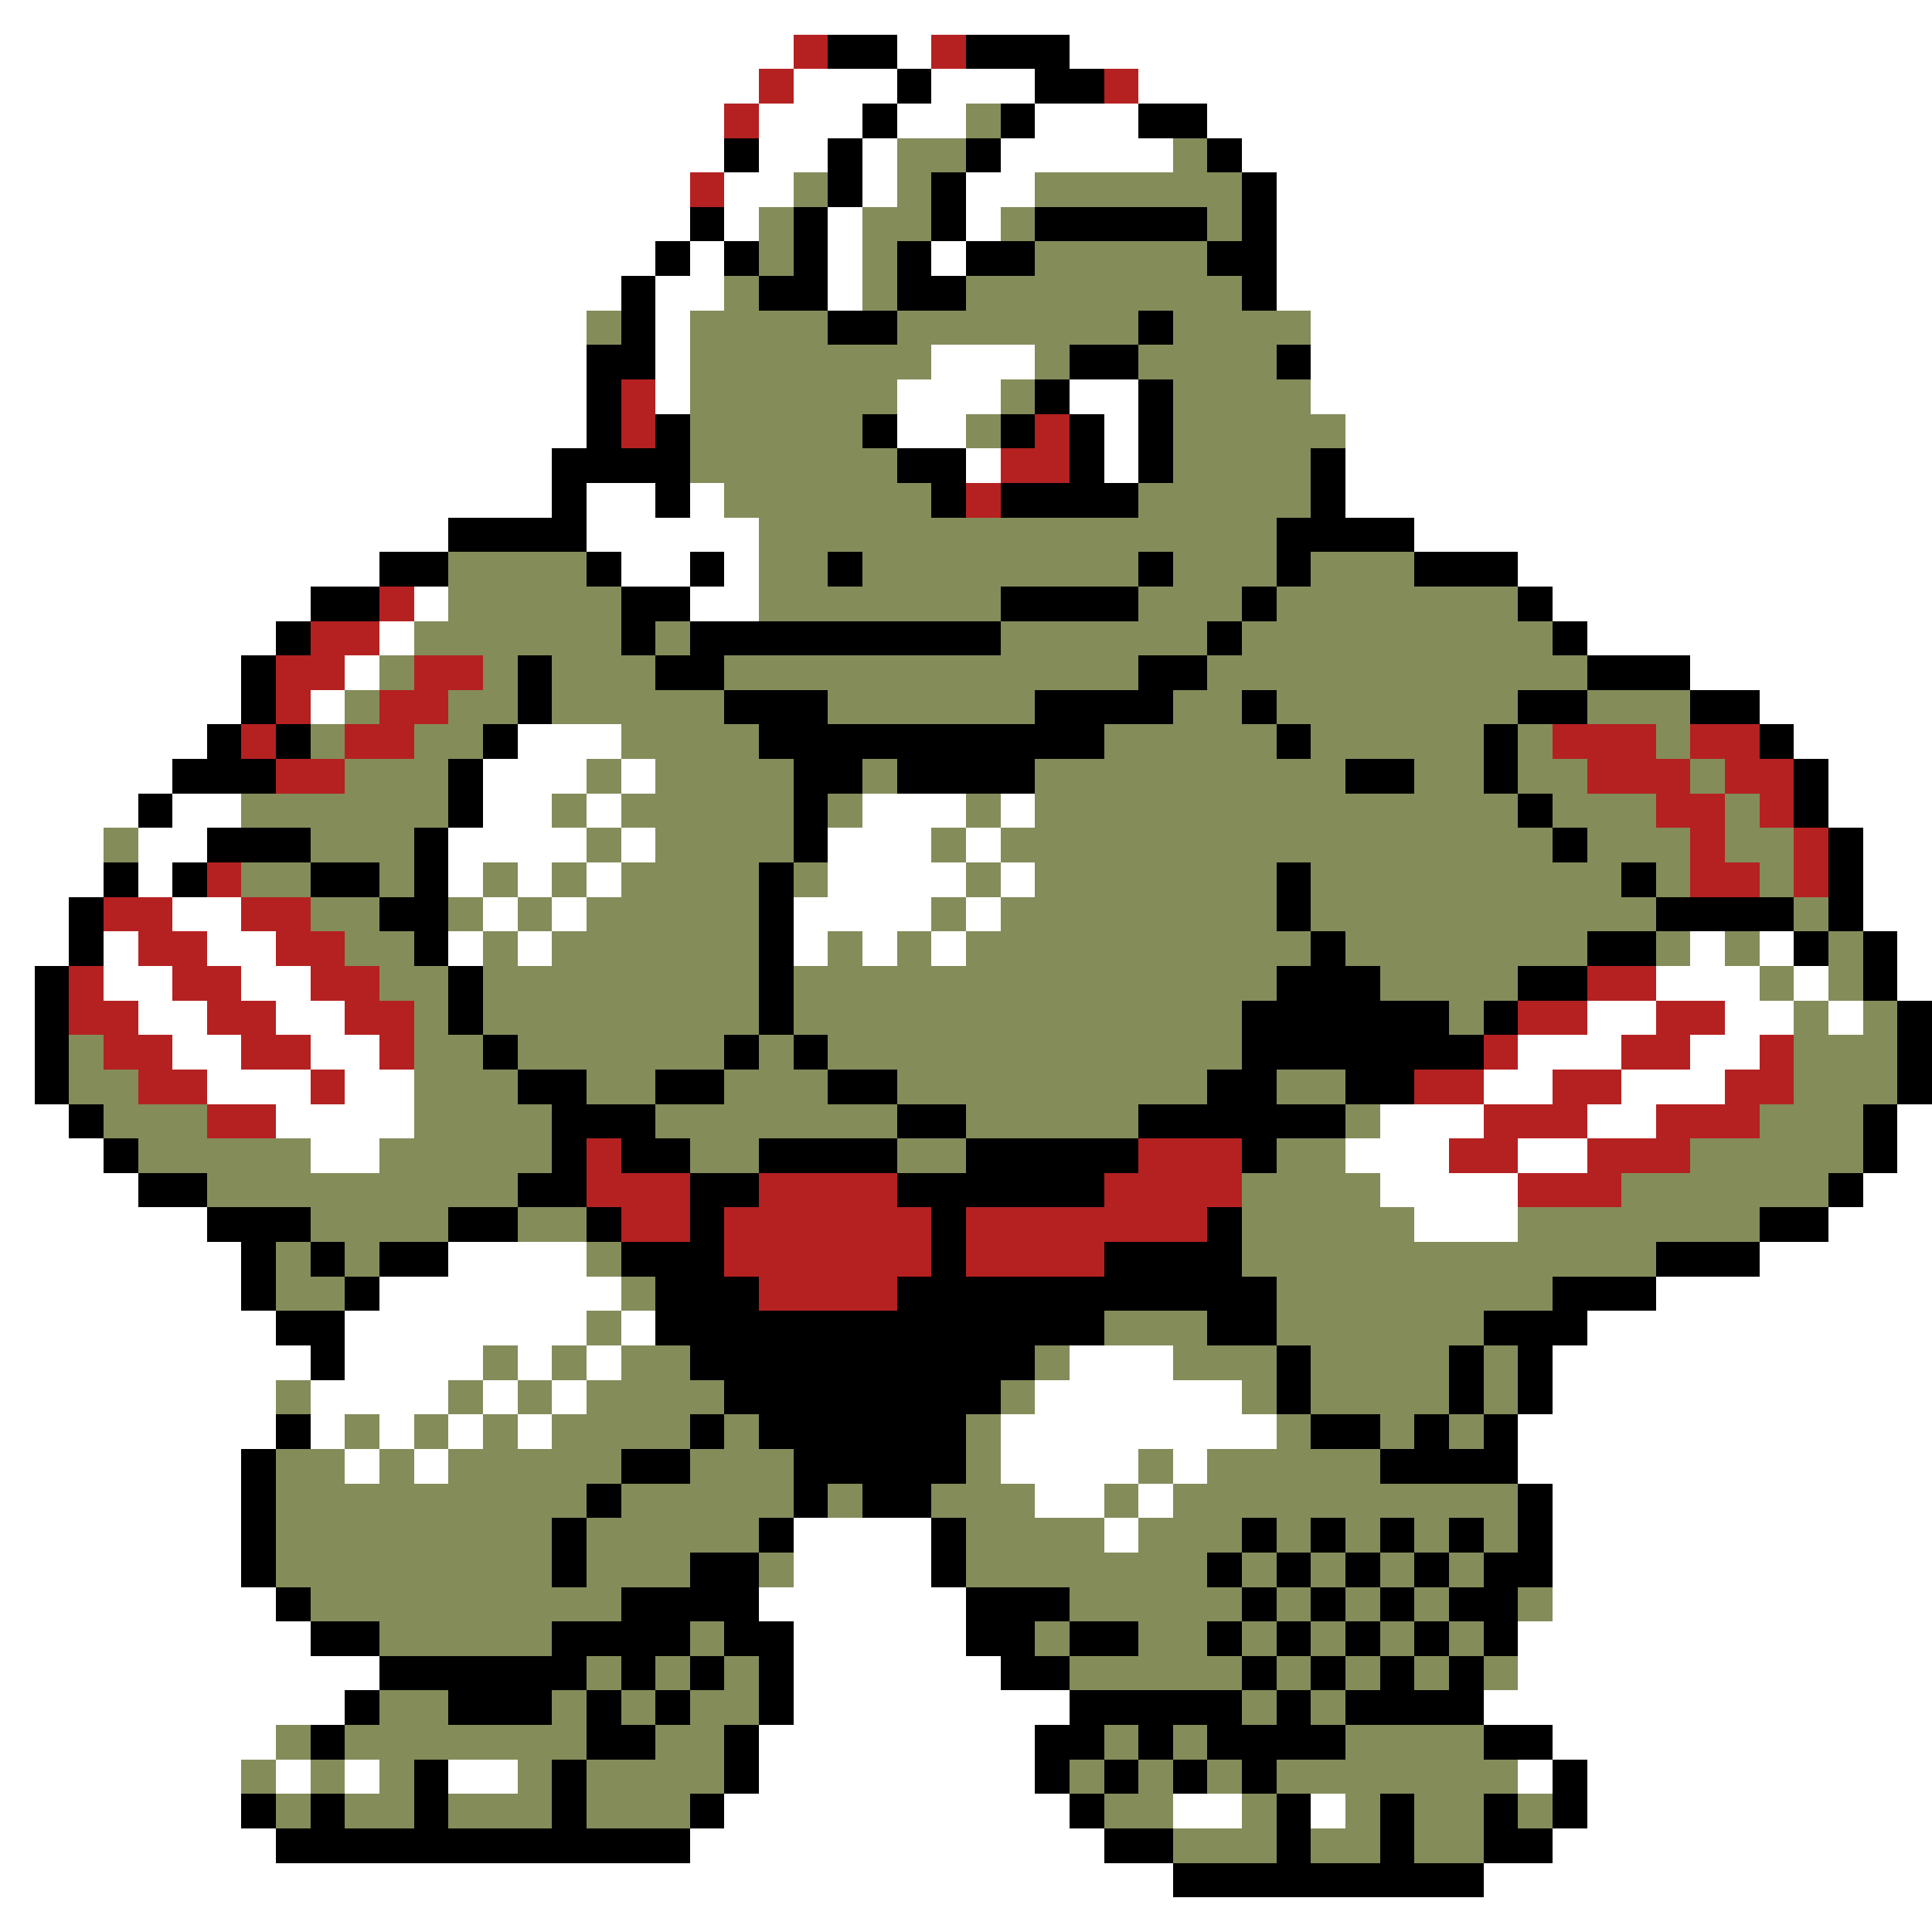 <svg xmlns="http://www.w3.org/2000/svg" viewBox="0 -0.5 56 56" shape-rendering="crispEdges">
<rect x="0" y="-0.5" width="56" height="56" fill="#333333" stroke="none"/>
<path stroke="#ffffff" d="M0 0h56M0 1h23M26 1h1M31 1h25M0 2h22M23 2h3M27 2h3M33 2h23M0 3h21M22 3h3M26 3h2M30 3h3M35 3h21M0 4h21M22 4h2M25 4h1M29 4h5M36 4h20M0 5h20M21 5h2M25 5h1M28 5h2M37 5h19M0 6h20M21 6h1M24 6h1M28 6h1M37 6h19M0 7h19M20 7h1M24 7h1M27 7h1M37 7h19M0 8h18M19 8h2M24 8h1M37 8h19M0 9h17M19 9h1M38 9h18M0 10h17M19 10h1M27 10h3M38 10h18M0 11h17M19 11h1M26 11h3M31 11h2M38 11h18M0 12h17M26 12h2M32 12h1M39 12h17M0 13h16M28 13h1M32 13h1M39 13h17M0 14h16M17 14h2M20 14h1M39 14h17M0 15h13M17 15h5M41 15h15M0 16h11M18 16h2M21 16h1M44 16h12M0 17h9M12 17h1M20 17h2M45 17h11M0 18h8M11 18h1M46 18h10M0 19h7M10 19h1M49 19h7M0 20h7M9 20h1M51 20h5M0 21h6M15 21h3M52 21h4M0 22h5M14 22h3M18 22h1M53 22h3M0 23h4M5 23h2M14 23h2M17 23h1M25 23h3M29 23h1M53 23h3M0 24h3M4 24h2M13 24h4M18 24h1M24 24h3M28 24h1M54 24h2M0 25h3M4 25h1M13 25h1M15 25h1M17 25h1M24 25h4M29 25h1M54 25h2M0 26h2M5 26h2M14 26h1M16 26h1M23 26h4M28 26h1M54 26h2M0 27h2M3 27h1M6 27h2M13 27h1M15 27h1M23 27h1M25 27h1M27 27h1M49 27h1M51 27h1M55 27h1M0 28h1M3 28h2M7 28h2M48 28h3M52 28h1M55 28h1M0 29h1M4 29h2M8 29h2M46 29h2M50 29h2M53 29h1M0 30h1M5 30h2M9 30h2M44 30h3M49 30h2M0 31h1M6 31h3M10 31h2M43 31h2M47 31h3M0 32h2M8 32h4M40 32h3M46 32h2M55 32h1M0 33h3M9 33h2M39 33h3M44 33h2M55 33h1M0 34h4M40 34h4M54 34h2M0 35h6M41 35h3M53 35h3M0 36h7M13 36h4M51 36h5M0 37h7M11 37h7M48 37h8M0 38h8M10 38h7M18 38h1M46 38h10M0 39h9M10 39h4M15 39h1M17 39h1M31 39h3M45 39h11M0 40h8M9 40h4M14 40h1M16 40h1M30 40h6M45 40h11M0 41h8M9 41h1M11 41h1M13 41h1M15 41h1M29 41h8M44 41h12M0 42h7M10 42h1M12 42h1M29 42h4M34 42h1M44 42h12M0 43h7M30 43h2M33 43h1M45 43h11M0 44h7M23 44h4M32 44h1M45 44h11M0 45h7M23 45h4M45 45h11M0 46h8M22 46h6M45 46h11M0 47h9M23 47h5M44 47h12M0 48h11M23 48h6M44 48h12M0 49h10M23 49h8M43 49h13M0 50h8M22 50h8M45 50h11M0 51h7M8 51h1M10 51h1M13 51h2M22 51h8M44 51h1M46 51h10M0 52h7M21 52h10M34 52h2M38 52h1M46 52h10M0 53h8M20 53h12M45 53h11M0 54h34M43 54h13M0 55h56" />
<path stroke="#b52121" d="M23 1h1M27 1h1M22 2h1M32 2h1M21 3h1M20 5h1M18 11h1M18 12h1M30 12h1M29 13h2M28 14h1M11 17h1M9 18h2M8 19h2M12 19h2M8 20h1M11 20h2M7 21h1M10 21h2M45 21h3M49 21h2M8 22h2M46 22h3M50 22h2M48 23h2M51 23h1M49 24h1M52 24h1M6 25h1M49 25h2M52 25h1M3 26h2M7 26h2M4 27h2M8 27h2M2 28h1M5 28h2M9 28h2M46 28h2M2 29h2M6 29h2M10 29h2M44 29h2M48 29h2M3 30h2M7 30h2M11 30h1M43 30h1M47 30h2M51 30h1M4 31h2M9 31h1M41 31h2M45 31h2M50 31h2M6 32h2M43 32h3M48 32h3M17 33h1M33 33h3M42 33h2M46 33h3M17 34h3M22 34h4M32 34h4M44 34h3M18 35h2M21 35h6M28 35h7M21 36h6M28 36h4M22 37h4" />
<path stroke="#000000" d="M24 1h2M28 1h3M26 2h1M30 2h2M25 3h1M29 3h1M33 3h2M21 4h1M24 4h1M28 4h1M35 4h1M24 5h1M27 5h1M36 5h1M20 6h1M23 6h1M27 6h1M30 6h5M36 6h1M19 7h1M21 7h1M23 7h1M26 7h1M28 7h2M35 7h2M18 8h1M22 8h2M26 8h2M36 8h1M18 9h1M24 9h2M33 9h1M17 10h2M31 10h2M37 10h1M17 11h1M30 11h1M33 11h1M17 12h1M19 12h1M25 12h1M29 12h1M31 12h1M33 12h1M16 13h4M26 13h2M31 13h1M33 13h1M38 13h1M16 14h1M19 14h1M27 14h1M29 14h4M38 14h1M13 15h4M37 15h4M11 16h2M17 16h1M20 16h1M24 16h1M33 16h1M37 16h1M41 16h3M9 17h2M18 17h2M29 17h4M36 17h1M44 17h1M8 18h1M18 18h1M20 18h9M35 18h1M45 18h1M7 19h1M15 19h1M19 19h2M33 19h2M46 19h3M7 20h1M15 20h1M21 20h3M30 20h4M36 20h1M44 20h2M49 20h2M6 21h1M8 21h1M14 21h1M22 21h10M37 21h1M43 21h1M51 21h1M5 22h3M13 22h1M23 22h2M26 22h4M39 22h2M43 22h1M52 22h1M4 23h1M13 23h1M23 23h1M44 23h1M52 23h1M6 24h3M12 24h1M23 24h1M45 24h1M53 24h1M3 25h1M5 25h1M9 25h2M12 25h1M22 25h1M37 25h1M47 25h1M53 25h1M2 26h1M11 26h2M22 26h1M37 26h1M48 26h4M53 26h1M2 27h1M12 27h1M22 27h1M38 27h1M46 27h2M52 27h1M54 27h1M1 28h1M13 28h1M22 28h1M37 28h3M44 28h2M54 28h1M1 29h1M13 29h1M22 29h1M36 29h6M43 29h1M55 29h1M1 30h1M14 30h1M21 30h1M23 30h1M36 30h7M55 30h1M1 31h1M15 31h2M19 31h2M24 31h2M35 31h2M39 31h2M55 31h1M2 32h1M16 32h3M26 32h2M33 32h6M54 32h1M3 33h1M16 33h1M18 33h2M22 33h4M28 33h5M36 33h1M54 33h1M4 34h2M15 34h2M20 34h2M26 34h6M53 34h1M6 35h3M13 35h2M17 35h1M20 35h1M27 35h1M35 35h1M51 35h2M7 36h1M9 36h1M11 36h2M18 36h3M27 36h1M32 36h4M48 36h3M7 37h1M10 37h1M19 37h3M26 37h11M45 37h3M8 38h2M19 38h13M35 38h2M43 38h3M9 39h1M20 39h10M37 39h1M42 39h1M44 39h1M21 40h8M37 40h1M42 40h1M44 40h1M8 41h1M20 41h1M22 41h6M38 41h2M41 41h1M43 41h1M7 42h1M18 42h2M23 42h5M40 42h4M7 43h1M17 43h1M23 43h1M25 43h2M44 43h1M7 44h1M16 44h1M22 44h1M27 44h1M36 44h1M38 44h1M40 44h1M42 44h1M44 44h1M7 45h1M16 45h1M20 45h2M27 45h1M35 45h1M37 45h1M39 45h1M41 45h1M43 45h2M8 46h1M18 46h4M28 46h3M36 46h1M38 46h1M40 46h1M42 46h2M9 47h2M16 47h4M21 47h2M28 47h2M31 47h2M35 47h1M37 47h1M39 47h1M41 47h1M43 47h1M11 48h6M18 48h1M20 48h1M22 48h1M29 48h2M36 48h1M38 48h1M40 48h1M42 48h1M10 49h1M13 49h3M17 49h1M19 49h1M22 49h1M31 49h5M37 49h1M39 49h4M9 50h1M17 50h2M21 50h1M30 50h2M33 50h1M35 50h4M43 50h2M12 51h1M16 51h1M21 51h1M30 51h1M32 51h1M34 51h1M36 51h1M45 51h1M7 52h1M9 52h1M12 52h1M16 52h1M20 52h1M31 52h1M37 52h1M40 52h1M43 52h1M45 52h1M8 53h12M32 53h2M37 53h1M40 53h1M43 53h2M34 54h9" />
<path stroke="#848c5a" d="M28 3h1M26 4h2M34 4h1M23 5h1M26 5h1M30 5h6M22 6h1M25 6h2M29 6h1M35 6h1M22 7h1M25 7h1M30 7h5M21 8h1M25 8h1M28 8h8M17 9h1M20 9h4M26 9h7M34 9h4M20 10h7M30 10h1M33 10h4M20 11h6M29 11h1M34 11h4M20 12h5M28 12h1M34 12h5M20 13h6M34 13h4M21 14h6M33 14h5M22 15h15M13 16h4M22 16h2M25 16h8M34 16h3M38 16h3M13 17h5M22 17h7M33 17h3M37 17h7M12 18h6M19 18h1M29 18h6M36 18h9M11 19h1M14 19h1M16 19h3M21 19h12M35 19h11M10 20h1M13 20h2M16 20h5M24 20h6M34 20h2M37 20h7M46 20h3M9 21h1M12 21h2M18 21h4M32 21h5M38 21h5M44 21h1M48 21h1M10 22h3M17 22h1M19 22h4M25 22h1M30 22h9M41 22h2M44 22h2M49 22h1M7 23h6M16 23h1M18 23h5M24 23h1M28 23h1M30 23h14M45 23h3M50 23h1M3 24h1M9 24h3M17 24h1M19 24h4M27 24h1M29 24h16M46 24h3M50 24h2M7 25h2M11 25h1M14 25h1M16 25h1M18 25h4M23 25h1M28 25h1M30 25h7M38 25h9M48 25h1M51 25h1M9 26h2M13 26h1M15 26h1M17 26h5M27 26h1M29 26h8M38 26h10M52 26h1M10 27h2M14 27h1M16 27h6M24 27h1M26 27h1M28 27h10M39 27h7M48 27h1M50 27h1M53 27h1M11 28h2M14 28h8M23 28h14M40 28h4M51 28h1M53 28h1M12 29h1M14 29h8M23 29h13M42 29h1M52 29h1M54 29h1M2 30h1M12 30h2M15 30h6M22 30h1M24 30h12M52 30h3M2 31h2M12 31h3M17 31h2M21 31h3M26 31h9M37 31h2M52 31h3M3 32h3M12 32h4M19 32h7M28 32h5M39 32h1M51 32h3M4 33h5M11 33h5M20 33h2M26 33h2M37 33h2M49 33h5M6 34h9M36 34h4M47 34h6M9 35h4M15 35h2M36 35h5M44 35h7M8 36h1M10 36h1M17 36h1M36 36h12M8 37h2M18 37h1M37 37h8M17 38h1M32 38h3M37 38h6M14 39h1M16 39h1M18 39h2M30 39h1M34 39h3M38 39h4M43 39h1M8 40h1M13 40h1M15 40h1M17 40h4M29 40h1M36 40h1M38 40h4M43 40h1M10 41h1M12 41h1M14 41h1M16 41h4M21 41h1M28 41h1M37 41h1M40 41h1M42 41h1M8 42h2M11 42h1M13 42h5M20 42h3M28 42h1M33 42h1M35 42h5M8 43h9M18 43h5M24 43h1M27 43h3M32 43h1M34 43h10M8 44h8M17 44h5M28 44h4M33 44h3M37 44h1M39 44h1M41 44h1M43 44h1M8 45h8M17 45h3M22 45h1M28 45h7M36 45h1M38 45h1M40 45h1M42 45h1M9 46h9M31 46h5M37 46h1M39 46h1M41 46h1M44 46h1M11 47h5M20 47h1M30 47h1M33 47h2M36 47h1M38 47h1M40 47h1M42 47h1M17 48h1M19 48h1M21 48h1M31 48h5M37 48h1M39 48h1M41 48h1M43 48h1M11 49h2M16 49h1M18 49h1M20 49h2M36 49h1M38 49h1M8 50h1M10 50h7M19 50h2M32 50h1M34 50h1M39 50h4M7 51h1M9 51h1M11 51h1M15 51h1M17 51h4M31 51h1M33 51h1M35 51h1M37 51h7M8 52h1M10 52h2M13 52h3M17 52h3M32 52h2M36 52h1M39 52h1M41 52h2M44 52h1M34 53h3M38 53h2M41 53h2" />
</svg>